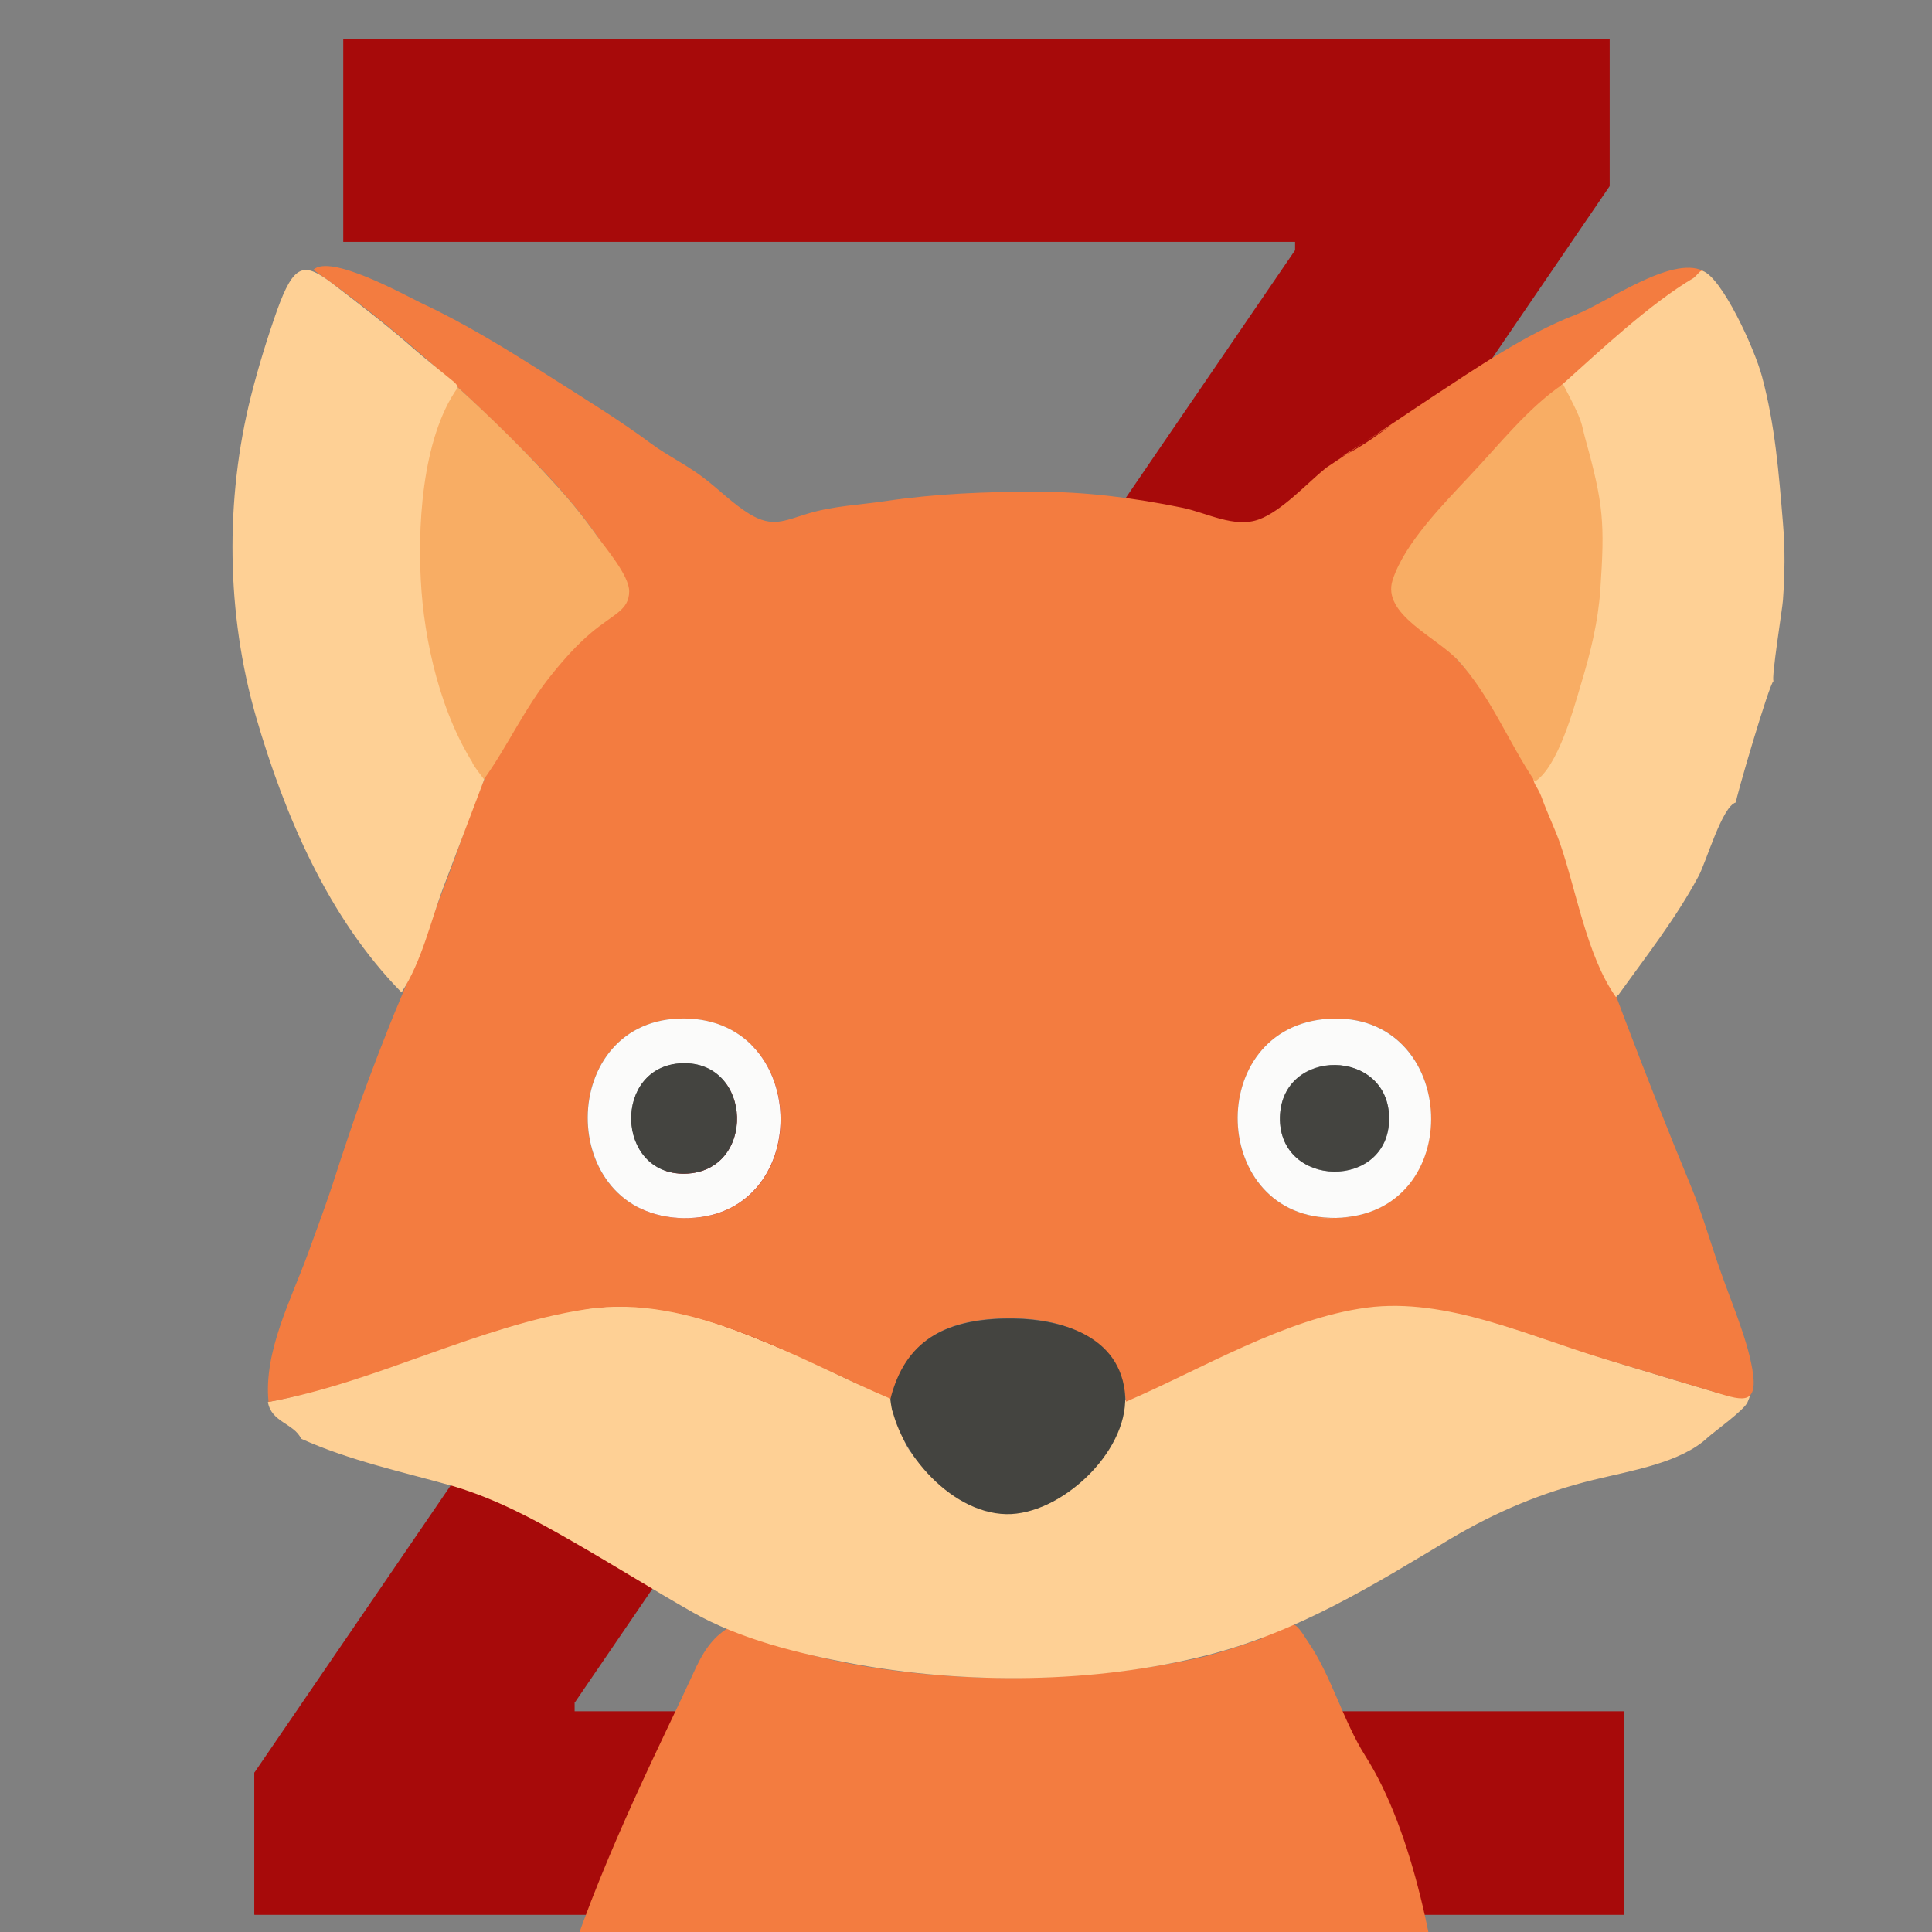<?xml version="1.0" encoding="utf-8"?>
<!-- Generator: Adobe Illustrator 19.0.0, SVG Export Plug-In . SVG Version: 6.00 Build 0)  -->
<svg version="1.1" id="all" xmlns="http://www.w3.org/2000/svg" xmlns:xlink="http://www.w3.org/1999/xlink" x="0px" y="0px"
	 viewBox="0 0 600 600" style="enable-background:new 0 0 600 600;" xml:space="preserve">
<rect x="0" y="0" width="600" height="600" fill="#808080" stroke="none"/>
<style type="text/css">
	.st0{fill:#A70A0A;}
	.st1{fill:#F37C40;}
	.st2{fill:#FED095;}
	.st3{fill:#444440;}
	.st4{fill:#F8AD64;}
	.st5{fill:#FBFBFA;}
</style>
<path class="st0" d="M79,550.5L402.2,77.7v-2.6H106.6V12h393.3v45.8L178.4,528.9v2.6h325.9v63.1H79V550.5z"/>
<path class="st0" d="M402.2,75.1 M178.4,528.9v2.6h325.9v63.1H79v-44.1 M106.6,12h393.3"/>
<g>
	<path class="st1" d="M178,699.5c62,58.7,219.8,65.9,274,0c0.9-1,2-107-28-154.2c-6.9-10.9-10.5-24.8-17.7-35.3
		c-2-2.9-3.2-5.7-6.3-6.2c-2.3-0.3-6.5,4.5-8.5,5.2c-6.8,2.3-13.6,4.7-20.6,6.2c-31.2,6.6-65.5,7.7-97.1,3.1
		c-7.7-1.1-15.3-2.6-22.9-4.6c-6.3-1.6-15.2-6.7-21.9-7.5c-0.7-0.1-2.2-1-2.7-0.7c-5.3,3.1-8.3,8.1-11.1,14.4
		C198.2,557,141,664.5,178,699.5z"/>
	<path class="st2" d="M93.5,446.8c-2.1-4.7-9.3-5.1-10.3-11.4c18.3-3.3,36.1-11.4,53.9-16.8c17.9-5.4,37.1-13,56.1-12.9
		c19.1,0,36.4,7.7,53.6,14.9c7.2,3,14,6.9,21.2,9.9c4.9,2,7,1.1,8.8,4c0.4,0.6-0.1,2.7,0.3,3.5c2.1,4,2.6,8.3,5.2,12.2
		c7.5,11.2,22.1,22.2,36,19.2c17.2-3.7,23-17.5,30.7-30.8c0.4-0.7-0.5-2.5,0-3.1c8.2-10,33.3-16.2,45.5-21.5
		c19.9-8.7,38.5-11.9,60-6.1c17.2,4.7,33.7,11.1,50.7,16.2c8.5,2.6,19.5,5.9,28,8.4c7,2.1,12.7-4.3,9.5,3c-1,2.4-10.3,9.1-12.2,10.8
		c-8.4,8-23.9,10.4-35.7,13.3c-15.9,3.9-30,9.8-44.2,18.2c-24,14.4-47.4,29-75.6,36.2c-34.8,8.9-75.2,9.2-110.5,2.6
		c-16.7-3.1-34.8-7.6-49.4-15.9c-12.3-7-25.1-15-37.5-22.1c-11.8-6.8-23.6-13.1-36.6-17C125.1,457.1,108.8,453.7,93.5,446.8
		C92.4,444.6,97.4,448.6,93.5,446.8z"/>
	<path class="st1" d="M444.6,123.4c13.7-9,29.5-19.8,44.6-25.6c9.6-3.7,29.8-18.5,39.7-13.7c-30.9,24.1-63.4,49.5-86.6,81.5
		c-3.7,5.2-12.1,14.2-9,21c1.4,3.1,5.9,5.3,8.4,7.4c4.6,3.9,8.7,8.3,12.7,12.9c14.8,16.7,23.5,36.1,30.8,56.8
		c12.7,35.6,25.8,70.6,40.1,105.1c3.4,8.2,6,17.5,9.1,26.2c3.3,9.5,8.1,20.4,9.8,30.2c2.1,12.2-3.8,9.5-13.1,6.7
		c-10.9-3.3-21.8-6.5-32.6-9.8c-23.4-7-49.3-19.3-74.1-16c-25.4,3.4-51.4,19.2-74.7,29.2c-2.1-20.3-19.5-26.3-37.7-25.9
		c-18.3,0.4-30.7,6.7-35.2,25.1c-29.1-12.3-62.1-33-94.8-27.9c-33.7,5.2-65.1,22.7-98.6,28.8c-1.6-15.5,7-31.8,12.2-46
		c2.9-8,6-16.2,8.6-24.4c2.3-7.1,5.3-16.1,7.5-22.2c3-8.3,8.4-22.6,12.2-31.5c5.6-13.3,10.6-26.8,15.7-40.3
		c4.8-12.7,8.4-25.6,15-37.3c6.5-11.5,13.9-22.2,22.8-32.2c4.8-5.4,10.2-7.6,15.1-13.1c4.7-5.3,0.5-10-3-15.7
		c-6.9-11.3-15.6-21.4-25-30.8c-20.8-21-42.8-41.2-67.2-58.1c5.2-5.1,28.3,7.8,33.7,10.4c13.5,6.3,26.4,14.3,38.7,22.1
		c11.3,7.2,22.2,13.8,32.7,21.6c4.9,3.6,10.5,6.3,15.6,10.1c5,3.7,9.6,8.5,14.9,11.7c7,4.2,10.7,2,18-0.2c7.9-2.4,16.3-2.7,24.2-3.9
		c15.6-2.3,30.9-2.9,46.8-2.9c15.3,0,30.3,1.9,45.4,5c7.6,1.6,16.1,6.4,23.7,3.6c7.1-2.6,15-11.3,20.8-16 M416.8,141.7
		c9.1-4.2,16.4-11.4,25.3-16 M414.7,378.2c41.1-0.6,38.8-64.5-2.2-61.8C373.8,318.9,375.5,378.8,414.7,378.2
		C432.3,378,397.7,378.5,414.7,378.2z M212.3,378.3c40.2,0.6,40.1-61.5,0.3-62C172.8,315.9,172.2,377.7,212.3,378.3
		C229,378.5,194.6,378,212.3,378.3z"/>
	<path class="st2" d="M137.8,275.3c-4.1,10.8-6.7,23.1-13.1,32.9c-22.8-23.2-36.3-55-45.2-85.6c-9.2-31.9-9.7-67.4-1.5-99.8
		c2.3-9,4.9-17.5,8-26.3c5.3-14.8,8.4-15.2,17.3-8.4c8.3,6.3,17.6,13.5,25.3,20.3c3.1,2.7,8.8,7.3,12,9.9c3.5,2.8,0.5,3.4-2.3,9.8
		c-14.3,33.3-6.4,85.3,12.1,113.9"/>
	<path class="st2" d="M526,86.3c0.1-0.1,0.2-0.2,0.3-0.3c0.8-0.6,1.7-2.1,2.4-1.9c6,2,16.1,23.9,18.5,32.8
		c4.1,15.3,5.2,29.8,6.5,45.4c0.7,8.3,0.6,15.8,0,24.2c-0.1,2-3.7,24.5-2.9,25c-1.2,0.3-12,37.3-11.7,37.7
		c-4.3,1.2-9.2,18.5-11.6,22.9c-7,13.1-16.3,24.9-24.9,36.9c-0.1-0.1-0.7,0.8-0.8,0.6c-9.1-12.9-12.3-33.4-17.5-48.2
		c-1.6-4.4-3.8-9-5.4-13.4c-1.7-4.8-3.4-4.4-2.3-8.2c2.4-7.8,10.3-15.8,13.1-23.7c10.1-29.5-27.9-75.4-4.4-96.8
		C496.8,109,512.4,94.3,526,86.3z"/>
	<path class="st3" d="M276.5,434.6c4.5-18.3,17-24.6,35.2-25.1c15.5-0.4,35.3,4.1,37.6,22.5c2.1,17.5-18.3,37.3-35.2,38.2
		C296.3,471.1,278.6,451.2,276.5,434.6C280.5,418.3,278.5,450.6,276.5,434.6z"/>
	<path class="st4" d="M150.3,242c-12-15.8-17.9-38.9-19.4-58.4c-1.4-18.8-0.1-47.3,11.3-63.3c10.3,9.4,20.6,19.5,30,29.8
		c4.7,5.1,9.1,10.5,13.1,16.2c2.6,3.7,10.2,12.5,10.1,17.4c-0.1,5.9-4.8,6.9-11.8,12.8c-4.5,3.8-8.5,8.3-12.2,12.9
		C163,219.7,157.8,231.5,150.3,242C141.7,230.8,151.2,240.7,150.3,242z"/>
	<path class="st4" d="M492.4,136.5c5.6,20.2,6,25.9,4.6,46.6c-0.7,10-3,19.4-5.9,29c-2.3,7.7-7.2,26-14.4,30.6
		c-8.3-12.3-13.7-26.4-23.8-37.5c-6.6-7.3-23.9-14.4-20.4-25.1c3.7-11.5,16.1-23.9,24.1-32.5c9-9.5,17.9-20.9,28.8-28.3
		C492.1,132,490.8,130.8,492.4,136.5z"/>
	<path class="st5" d="M414.7,378.2c-39.1,0.6-41-59.3-2.2-61.8C453.4,313.8,456,377.6,414.7,378.2
		C397.7,378.5,432.3,378,414.7,378.2z M431.4,347.4c0-21.9-33.4-22.4-33.9-0.5C397,369.2,431.4,369.7,431.4,347.4
		C431.4,338.1,431.4,356.8,431.4,347.4z"/>
	<path class="st5" d="M212.3,378.3c-40-0.6-39.5-62.4,0.3-62C252.3,316.7,252.5,378.8,212.3,378.3C194.6,378,229,378.5,212.3,378.3z
		 M212.7,364.5c22.2-0.5,21.2-35-0.9-34.3C190.2,331,191.1,364.9,212.7,364.5C222.1,364.3,203.4,364.7,212.7,364.5z"/>
	<path class="st3" d="M431.4,347.4c0,22.2-34.4,21.8-33.9-0.5C398.1,325.1,431.5,325.5,431.4,347.4
		C431.4,356.8,431.4,338.1,431.4,347.4z"/>
	<path class="st3" d="M212.7,364.5c-21.7,0.4-22.5-33.5-0.9-34.3C233.9,329.4,235,364,212.7,364.5
		C203.4,364.7,222.1,364.3,212.7,364.5z"/>
</g>
</svg>
